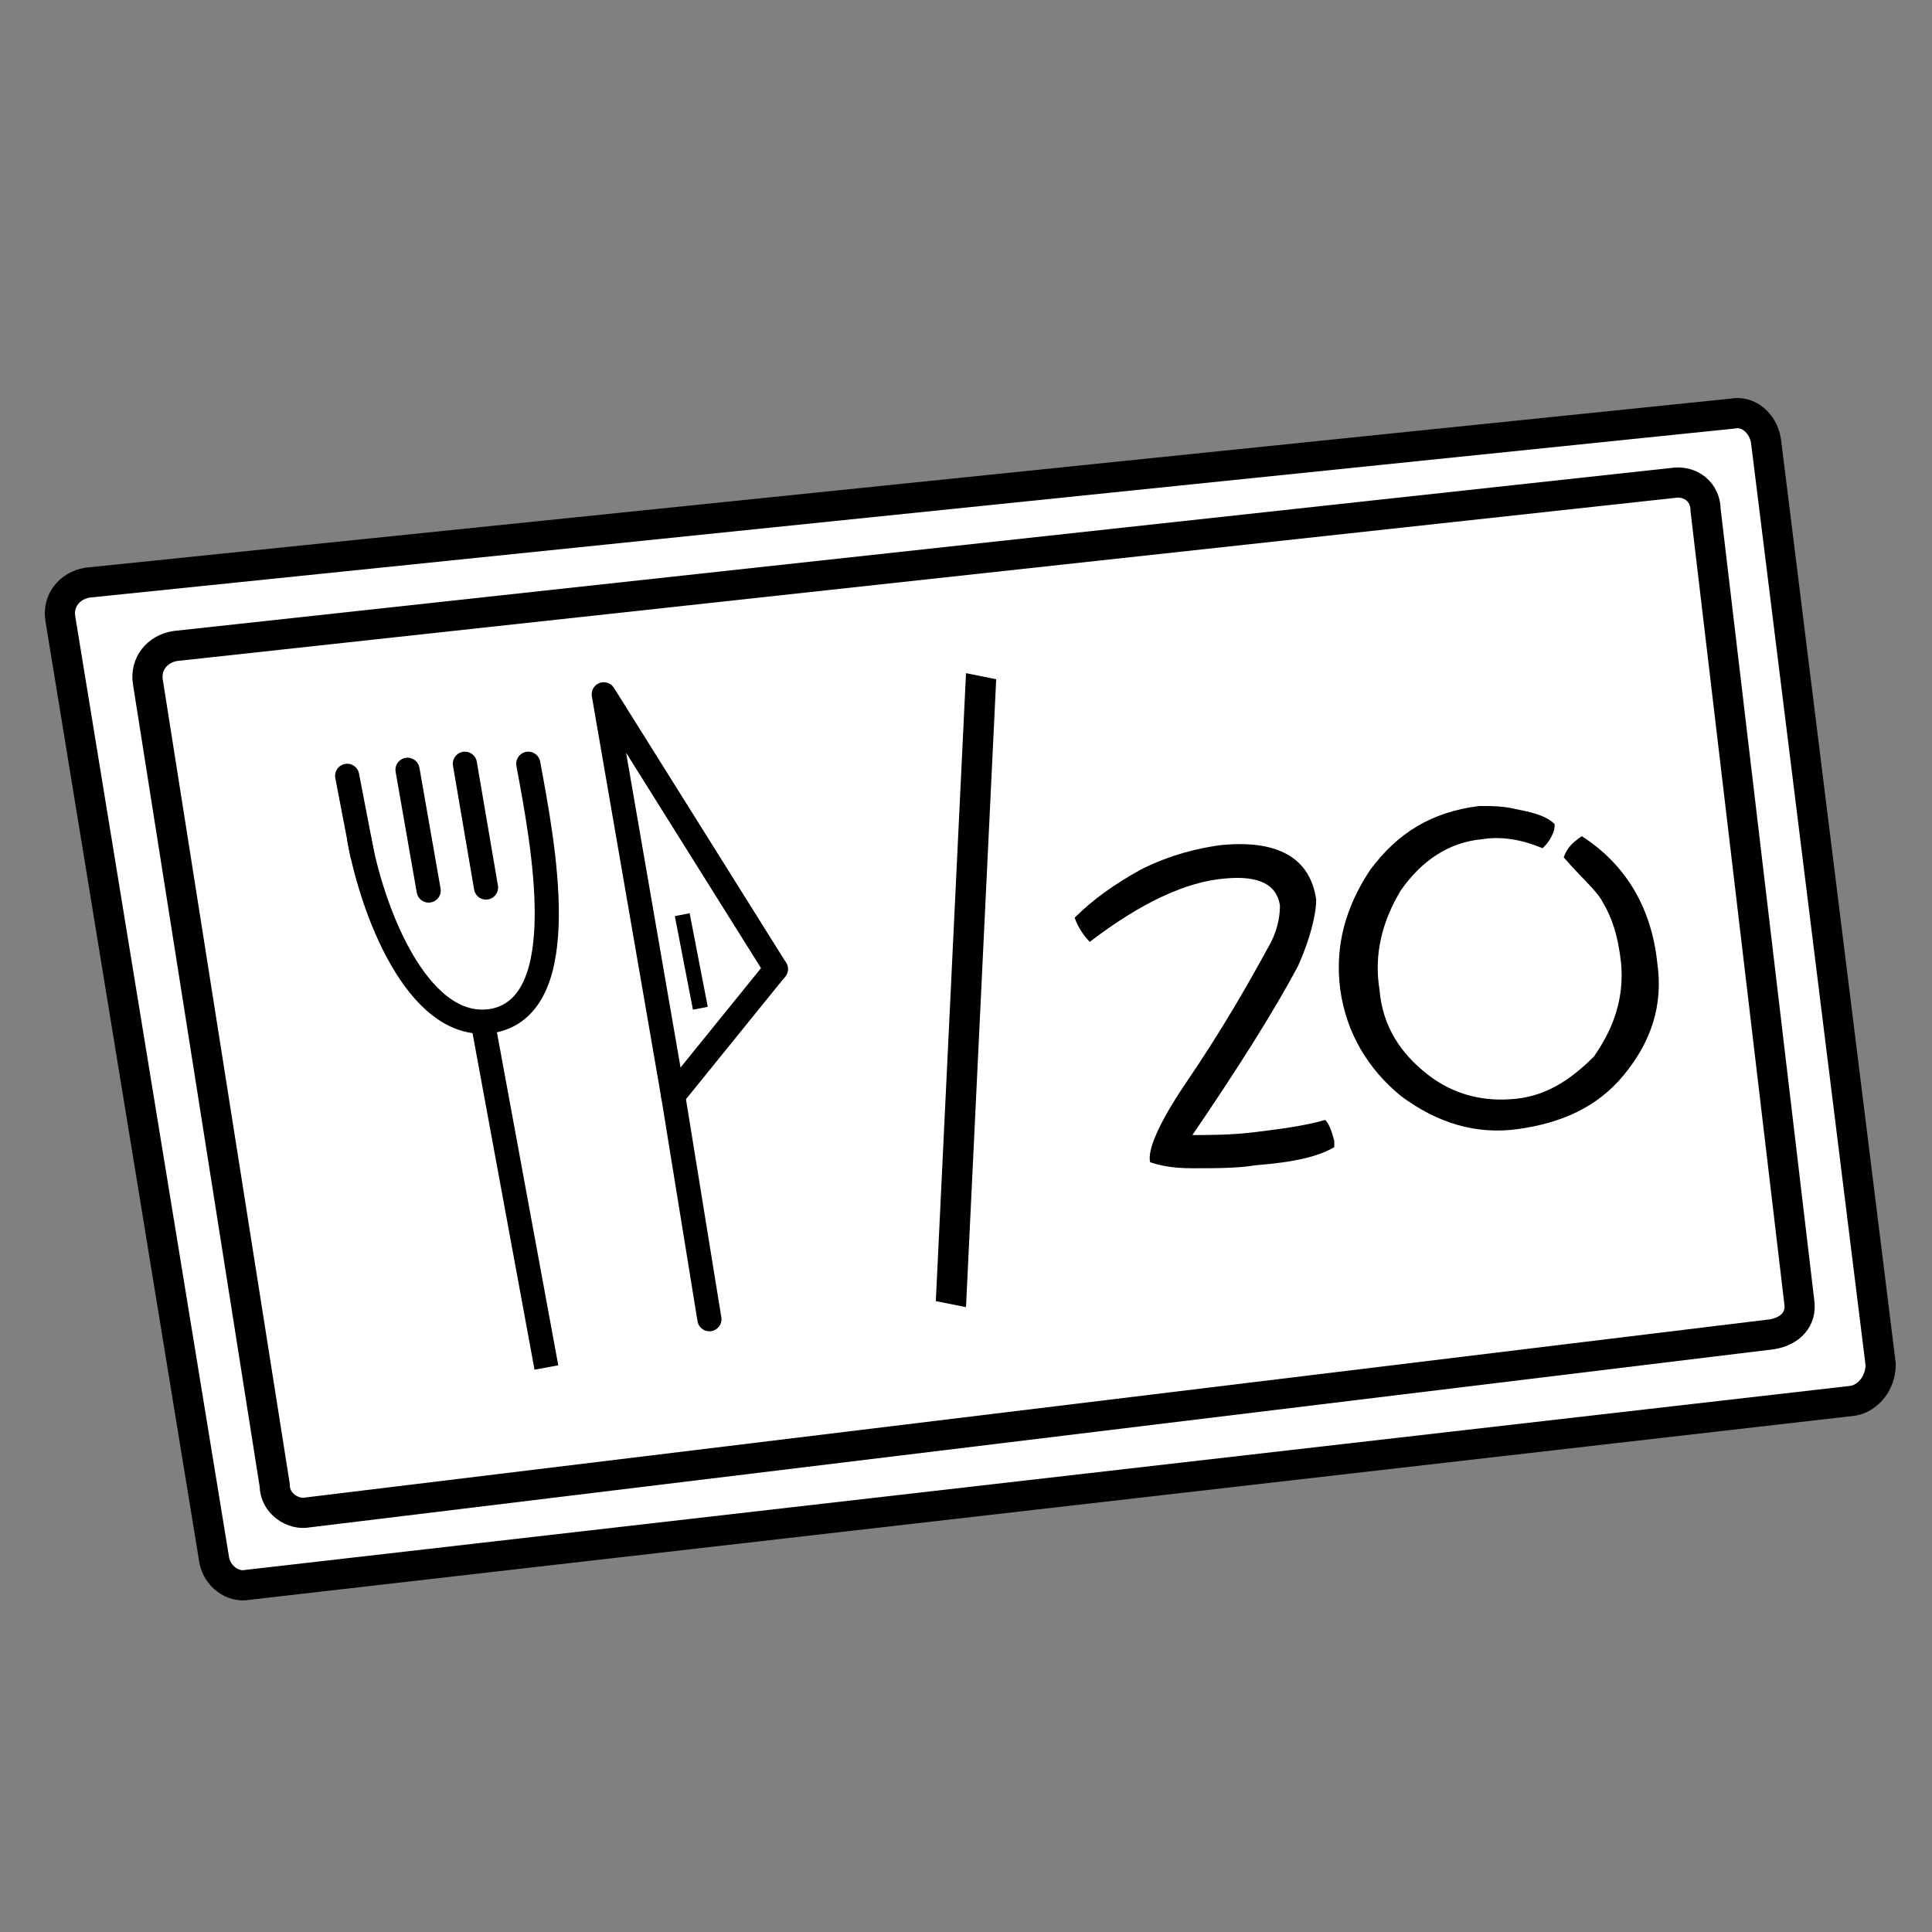 <?xml version="1.0" encoding="utf-8"?>
<!-- Generator: Adobe Illustrator 18.1.1, SVG Export Plug-In . SVG Version: 6.00 Build 0)  -->
<svg version="1.1" id="Calque_1" xmlns="http://www.w3.org/2000/svg" xmlns:xlink="http://www.w3.org/1999/xlink" x="0px" y="0px"
	 viewBox="0 0 64 64" enable-background="new 0 0 64 64" xml:space="preserve">
<rect x="0" y="0" width="64" height="64" fill="#808080" stroke="none"/>
<path id="XMLID_4_" fill="#FFFFFF" stroke="#000000" stroke-miterlimit="10" d="M61.4,46.4L8.2,52.5c-0.5,0.1-1-0.3-1.1-0.8L2,20.5
	c-0.1-0.6,0.3-1.1,0.9-1.2l54.5-5.6c0.5-0.1,1,0.3,1.1,0.9l3.8,30.6C62.3,45.8,61.9,46.3,61.4,46.4z"/>
<path id="XMLID_3_" fill="#FFFFFF" stroke="#000000" stroke-miterlimit="10" d="M58.7,44.2l-48.5,5.9c-0.5,0.1-1.1-0.3-1.1-0.9
	L4.9,22.6c-0.1-0.6,0.3-1.1,0.9-1.2L55.4,16c0.6-0.1,1.1,0.3,1.1,0.9l3.1,26.2C59.7,43.7,59.3,44.1,58.7,44.2z"/>
<g>
	<path d="M32,43.3l-1-0.2L32,22.3l1,0.2L32,43.3z"/>
	<path d="M43,32c-0.8,1.5-2,3.4-3.5,5.6c0.6,0,1.3,0,2.1-0.1c0.8-0.1,1.6-0.2,2.3-0.4c0.1,0.1,0.2,0.3,0.3,0.7c0,0.1,0,0.2,0,0.2
		c-0.5,0.3-1.3,0.5-2.6,0.6c-0.6,0.1-1.3,0.1-2.1,0.1c-0.7,0-1.1-0.1-1.4-0.2c-0.1-0.4,0.3-1.3,1.1-2.5c1.3-1.9,2.2-3.5,2.8-4.6
		c0.3-0.5,0.4-1,0.4-1.4c-0.1-0.7-0.7-1-1.8-0.9c-1.3,0.1-2.8,0.8-4.5,2.1c-0.2-0.2-0.4-0.5-0.5-0.8c0.6-0.6,1.3-1.1,2.2-1.6
		c1-0.5,1.9-0.7,2.6-0.8c1.9-0.2,3,0.4,3.2,1.8C43.6,30.3,43.4,31.1,43,32z"/>
	<path d="M53.8,35.6c-0.9,1.1-2.1,1.6-3.5,1.8c-1.4,0.2-2.7-0.2-3.9-1.1c-1.1-0.9-1.8-2.1-2-3.5c-0.2-1.5,0.2-2.8,1-4
		c0.9-1.2,2-1.9,3.6-2.1c0.4,0,0.8,0,1.2,0.1c0.5,0.1,1,0.2,1.3,0.5c0,0.1,0,0.2-0.1,0.4c-0.1,0.2-0.2,0.3-0.3,0.4
		c-0.7-0.3-1.4-0.4-2-0.3c-1.1,0.1-2,0.7-2.7,1.7c-0.6,1-0.9,2.1-0.7,3.3c0.1,1.2,0.7,2.1,1.6,2.8c0.9,0.7,1.9,0.9,2.9,0.8
		c1-0.1,1.8-0.6,2.6-1.4c0.7-1,1-2,0.9-3.1c-0.1-0.9-0.3-1.5-0.6-2c-0.2-0.4-0.7-0.8-1.3-1.5c0.1-0.3,0.3-0.5,0.6-0.7
		c1.4,0.9,2.3,2.3,2.5,4.2C55.1,33.3,54.7,34.5,53.8,35.6z"/>
</g>
<path fill="none" stroke="#000000" stroke-linecap="round" stroke-linejoin="round" stroke-miterlimit="10" d="M15.5,32.5"/>
<path fill="none" stroke="#000000" stroke-width="0.8" stroke-linecap="round" stroke-linejoin="round" stroke-miterlimit="10" d="
	M11.9,27.8c0.5,2.7,2.1,6.5,4.5,6c2.6-0.6,1.6-5.8,1.1-8.5"/>
<line fill="none" stroke="#000000" stroke-width="0.8" stroke-linecap="round" stroke-linejoin="round" stroke-miterlimit="10" x1="16.1" y1="29.4" x2="15.4" y2="25.3"/>
<line fill="none" stroke="#000000" stroke-width="0.8" stroke-linecap="round" stroke-linejoin="round" stroke-miterlimit="10" x1="14.2" y1="29.5" x2="13.5" y2="25.5"/>
<line fill="none" stroke="#000000" stroke-width="0.8" stroke-linecap="round" stroke-linejoin="round" stroke-miterlimit="10" x1="12" y1="28.3" x2="11.5" y2="25.7"/>
<line stroke="#000000" stroke-width="0.8" stroke-miterlimit="10" x1="16" y1="33.9" x2="18.1" y2="45.3"/>
<polyline fill="none" stroke="#000000" stroke-width="0.8" stroke-linecap="round" stroke-linejoin="round" stroke-miterlimit="10" points="
	23.5,43.7 22.3,36.3 20,23 25.7,32.1 "/>
<line fill="none" stroke="#000000" stroke-width="0.8" stroke-linecap="round" stroke-linejoin="round" stroke-miterlimit="10" x1="22.3" y1="36.3" x2="25.7" y2="32.1"/>
<line stroke="#000000" stroke-width="0.5" stroke-miterlimit="10" x1="22.6" y1="30.3" x2="23.2" y2="33.4"/>
<path fill="none" stroke="#000000" stroke-miterlimit="10" d="M5.1,21.5"/>
</svg>
